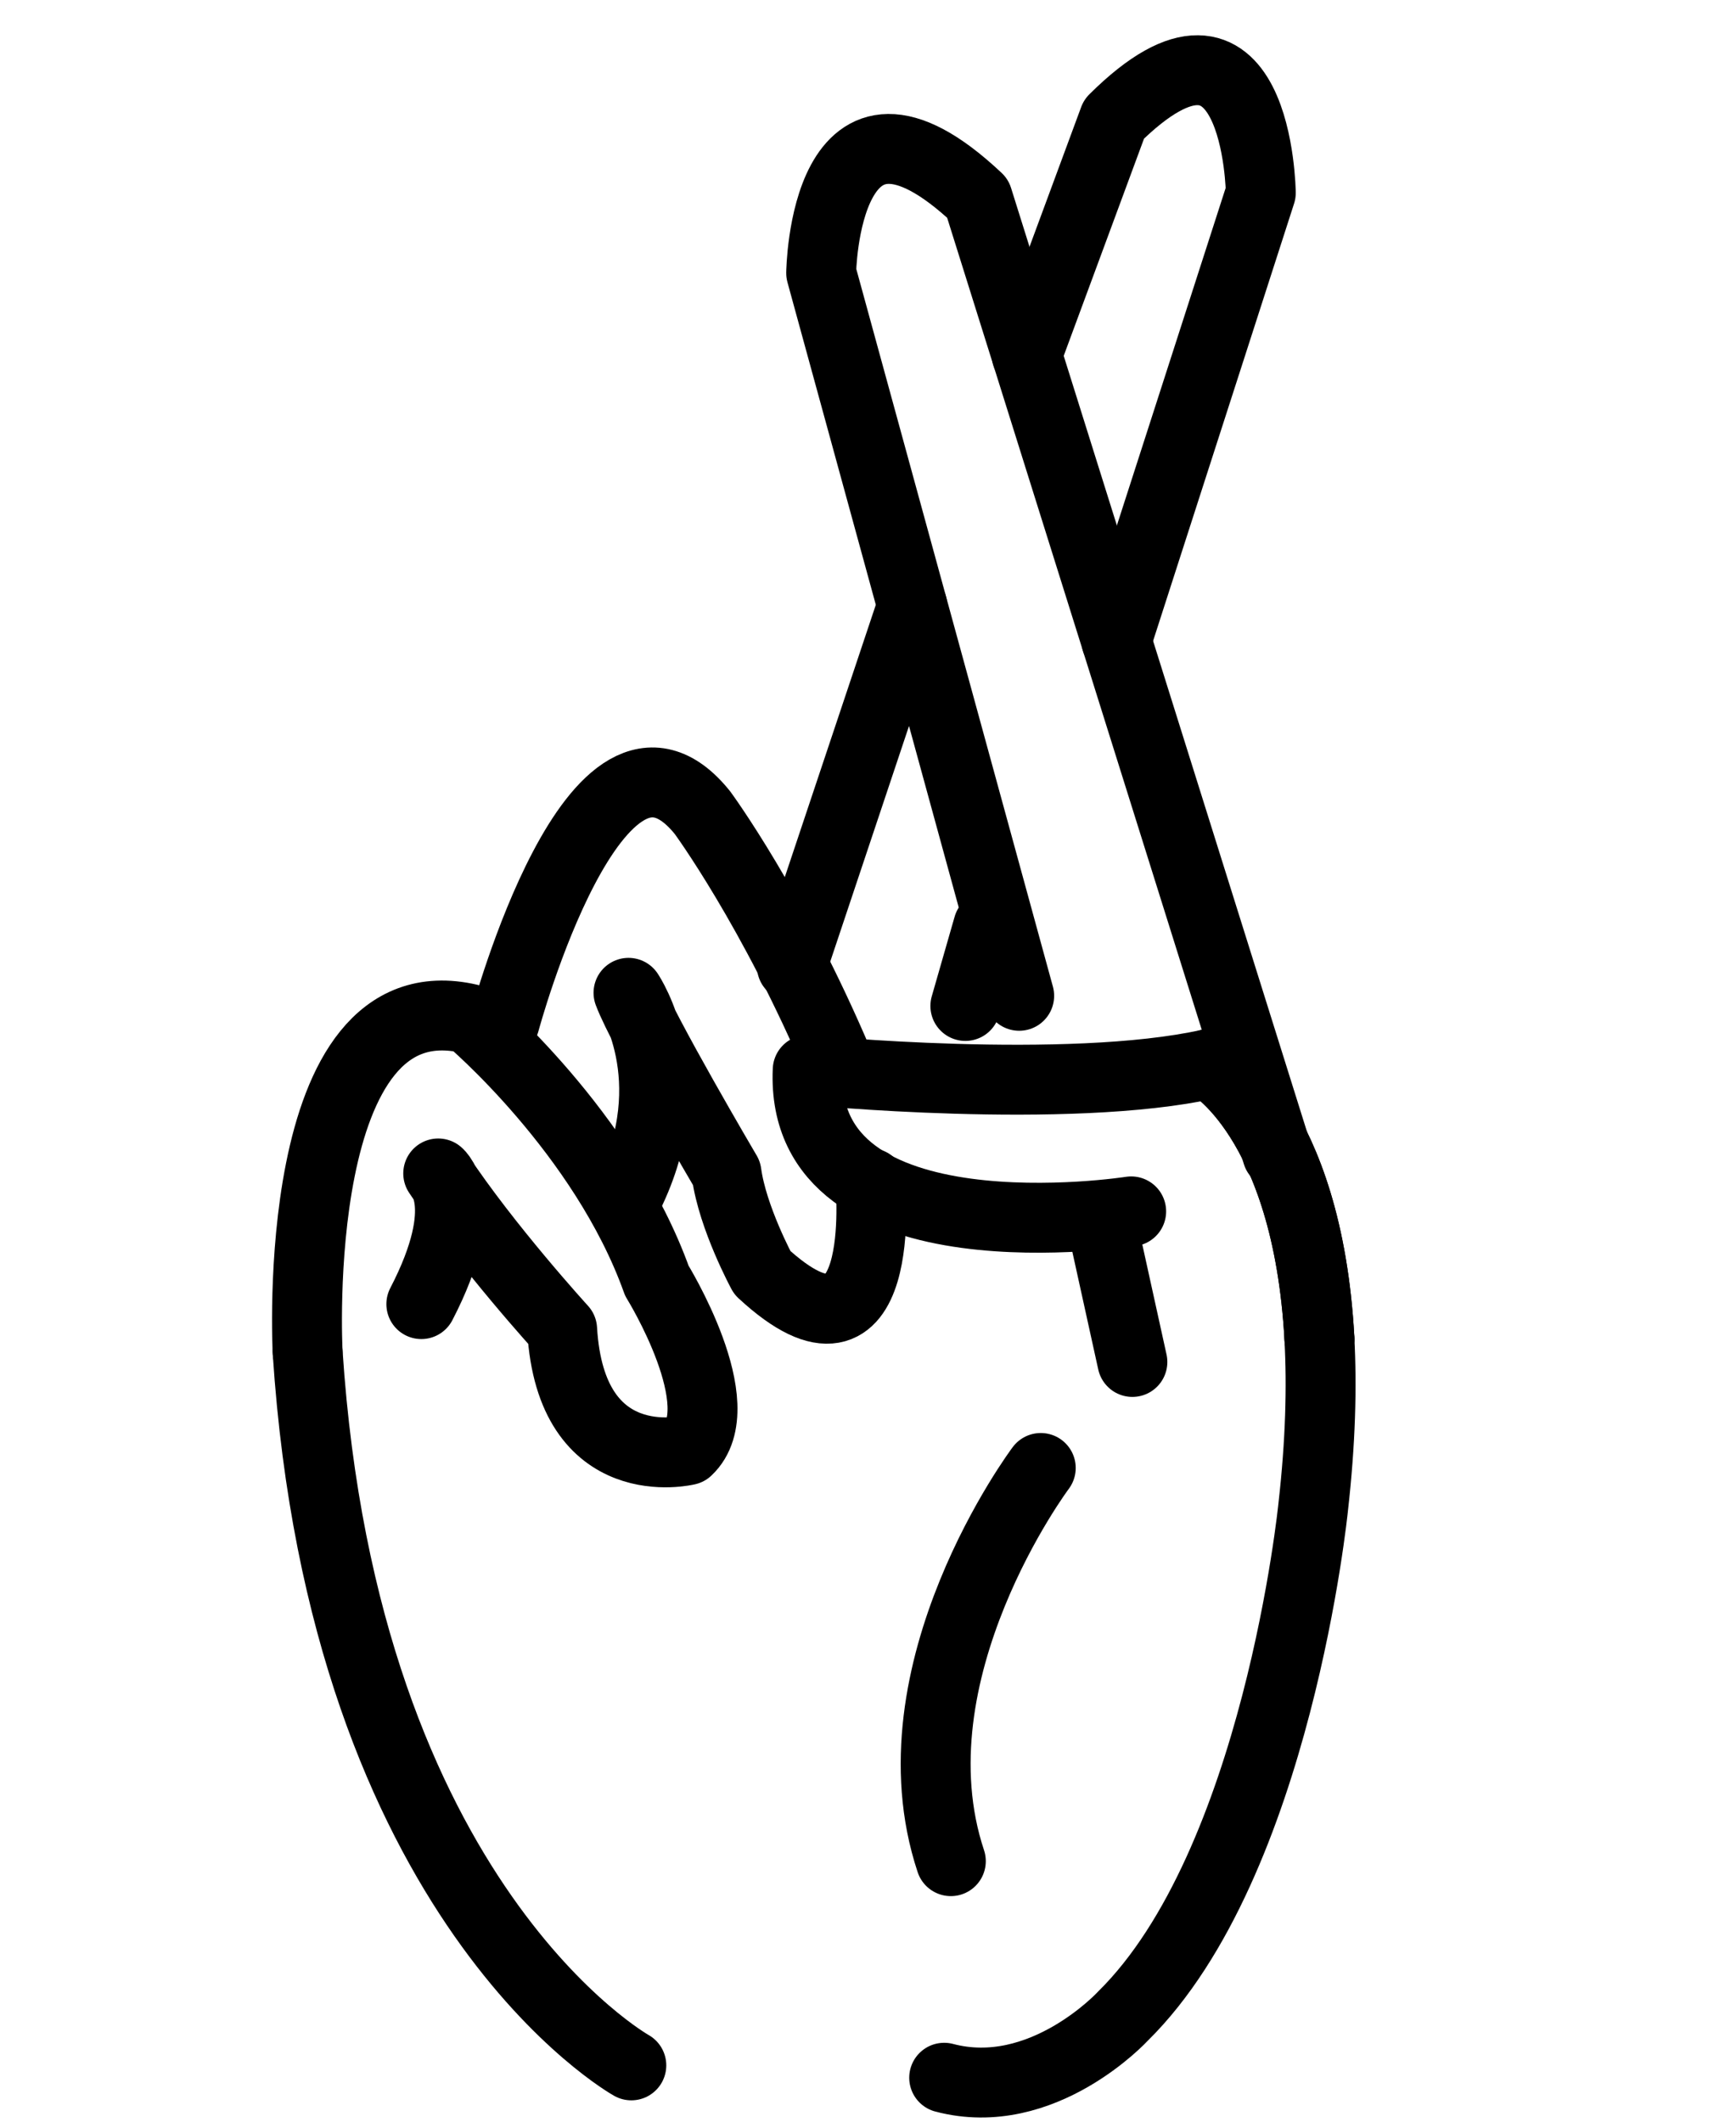 <?xml version="1.0" encoding="utf-8"?>
<!-- Generator: Adobe Illustrator 16.0.0, SVG Export Plug-In . SVG Version: 6.00 Build 0)  -->
<!DOCTYPE svg PUBLIC "-//W3C//DTD SVG 1.1//EN" "http://www.w3.org/Graphics/SVG/1.1/DTD/svg11.dtd">
<svg version="1.1" xmlns="http://www.w3.org/2000/svg" xmlns:xlink="http://www.w3.org/1999/xlink" x="0px" y="0px" width="74.5px"
	 height="91.083px" viewBox="-9.083 0.833 74.5 91.083" enable-background="new -9.083 0.833 74.5 91.083" xml:space="preserve">
<g id="base">
	<path fill="none" stroke="#000000" stroke-width="3" stroke-linecap="round" stroke-linejoin="round" stroke-miterlimit="10" d="
		M18.01,89.472c0,0-12.337-6.882-13.891-30.612"/>
</g>
<g id="fingers_down">
	<path fill="none" stroke="#000000" stroke-width="3" stroke-linecap="round" stroke-linejoin="round" stroke-miterlimit="10" d="
		M4.119,58.86c0,0-0.854-16.121,6.945-14.302c0,0,5.759,4.854,8.042,11.241c0,0,3.327,5.371,1.31,7.271c0,0-4.999,1.224-5.375-5.187
		c0,0-3.244-3.551-5.318-6.69c0,0,1.522,1.279-0.725,5.608"/>
	<path fill="none" stroke="#000000" stroke-width="3" stroke-linecap="round" stroke-linejoin="round" stroke-miterlimit="10" d="
		M12.578,44.689c0,0,3.937-14.629,8.485-8.979c0,0,3.026,4.106,5.858,10.791"/>
	<path fill="none" stroke="#000000" stroke-width="3" stroke-linecap="round" stroke-linejoin="round" stroke-miterlimit="10" d="
		M47.54,58.285c-0.52-9.472-4.736-11.788-4.736-11.788"/>
	<path fill="none" stroke="#000000" stroke-width="3" stroke-linecap="round" stroke-linejoin="round" stroke-miterlimit="10" d="
		M28.269,51.613c0,0,0.814,8.88-4.638,3.839c0,0-1.276-2.355-1.536-4.271c0,0-3.598-6.11-4.206-7.74c0,0,2.476,3.641,0,8.676"/>
	
		<line fill="none" stroke="#000000" stroke-width="3" stroke-linecap="round" stroke-linejoin="round" stroke-miterlimit="10" x1="39.513" y1="59.284" x2="38.144" y2="53.066"/>
	<path fill="none" stroke="#000000" stroke-width="3" stroke-linecap="round" stroke-linejoin="round" stroke-miterlimit="10" d="
		M47.54,58.285c-0.52-9.472-4.736-11.789-4.736-11.789c-6.07,1.35-17.225,0.256-17.225,0.256
		c-0.374,8.306,13.882,6.069,13.882,6.069"/>
	<path fill="none" stroke="#000000" stroke-width="3" stroke-linecap="round" stroke-linejoin="round" stroke-miterlimit="10" d="
		M31.436,90.002c4.22,1.117,7.676-2.648,7.676-2.648c6.629-6.539,8.162-21.859,8.162-21.859c0.314-2.771,0.376-5.158,0.264-7.21"/>
	<path fill="none" stroke="#000000" stroke-width="3" stroke-linecap="round" stroke-linejoin="round" stroke-miterlimit="10" d="
		M35.581,63.833c0,0-6.559,8.746-3.859,16.875"/>
</g>
<g id="crossed">
	
		<line fill="none" stroke="#000000" stroke-width="3" stroke-linecap="round" stroke-linejoin="round" stroke-miterlimit="10" x1="33.327" y1="40.586" x2="32.345" y2="44.006"/>
	<path fill="none" stroke="#000000" stroke-width="3" stroke-linecap="round" stroke-linejoin="round" stroke-miterlimit="10" d="
		M24.9,42.297l5.169-15.463"/>
	<path fill="none" stroke="#000000" stroke-width="3" stroke-linecap="round" stroke-linejoin="round" stroke-miterlimit="10" d="
		M34.655,43.57l-8.498-31.019c0,0,0.117-9.423,6.718-3.203L45.731,50.35"/>
	<path fill="none" stroke="#000000" stroke-width="3" stroke-linecap="round" stroke-linejoin="round" stroke-miterlimit="10" d="
		M38.827,28.336l6.197-19.226c0,0-0.111-9.312-6.301-3.165l-3.744,10.126"/>
</g>
<g id="open" display="none">
	
		<path display="inline" fill="none" stroke="#000000" stroke-width="3" stroke-linecap="round" stroke-linejoin="round" stroke-miterlimit="10" d="
		M31.499,45.638L38.96,9.601c0,0,3.463-7.126,6.604,0.124l-4.21,36.106"/>
	
		<path display="inline" fill="none" stroke="#000000" stroke-width="3" stroke-linecap="round" stroke-linejoin="round" stroke-miterlimit="10" d="
		M22.757,46.328L20.833,6.165c2.997-7.302,6.416,0.295,6.416,0.295l4.25,39.868"/>
	
		<path display="inline" fill="none" stroke="#000000" stroke-width="3" stroke-linecap="round" stroke-linejoin="round" stroke-miterlimit="10" d="
		M12.235,49.503L5.119,14.652c1.728-7.897,5.479-1.232,5.479-1.232l10.631,35.63"/>
	
		<path display="inline" fill="none" stroke="#000000" stroke-width="3" stroke-linecap="round" stroke-linejoin="round" stroke-miterlimit="10" d="
		M3.49,58.524L-6.544,28.049c-0.044-6.182,4.704-2.015,4.704-2.015l12.904,26.474"/>
	
		<path display="inline" fill="none" stroke="#000000" stroke-width="3" stroke-linecap="round" stroke-linejoin="round" stroke-miterlimit="10" d="
		M31.437,90.002c4.219,1.117,7.676-2.648,7.676-2.648c6.629-6.539,13.131-29.086,13.131-29.086c3.122-6.805,10.5-13.886,10.5-13.886
		c1.833-4.219-3.666-3.614-3.666-3.614c-2.833-0.167-11.334,9.833-11.334,9.833s-6.951,2.814-6.438-4.228"/>
	
		<path display="inline" fill="none" stroke="#000000" stroke-width="3" stroke-linecap="round" stroke-linejoin="round" stroke-miterlimit="10" d="
		M37.813,61.122c0,0-8.278,7.139-7.383,15.657"/>
</g>
<g id="Layer_4" display="none">
	
		<line display="inline" fill="none" stroke="#000000" stroke-width="3" stroke-linecap="round" stroke-linejoin="round" stroke-miterlimit="10" x1="33.328" y1="40.564" x2="32.346" y2="43.984"/>
	
		<path display="inline" fill="none" stroke="#000000" stroke-width="3" stroke-linecap="round" stroke-linejoin="round" stroke-miterlimit="10" d="
		M38.83,28.316l6.902,22.012"/>
	
		<path display="inline" fill="none" stroke="#000000" stroke-width="3" stroke-linecap="round" stroke-linejoin="round" stroke-miterlimit="10" d="
		M38.83,28.316"/>
	
		<path display="inline" fill="none" stroke="#000000" stroke-width="3" stroke-linecap="round" stroke-linejoin="round" stroke-miterlimit="10" d="
		M30.125,26.708l-3.967-14.179c0,0,0.117-9.423,6.718-3.203l1.974,6.294"/>
	
		<path display="inline" fill="none" stroke="#000000" stroke-width="3" stroke-linecap="round" stroke-linejoin="round" stroke-miterlimit="10" d="
		M34.656,43.548l-0.835-3.049"/>
	
		<path display="inline" fill="none" stroke="#000000" stroke-width="3" stroke-linecap="round" stroke-linejoin="round" stroke-miterlimit="10" d="
		M33.328,40.564L45.025,9.089c0,0-0.111-9.312-6.301-3.165L24.9,42.275"/>
</g>
</svg>
